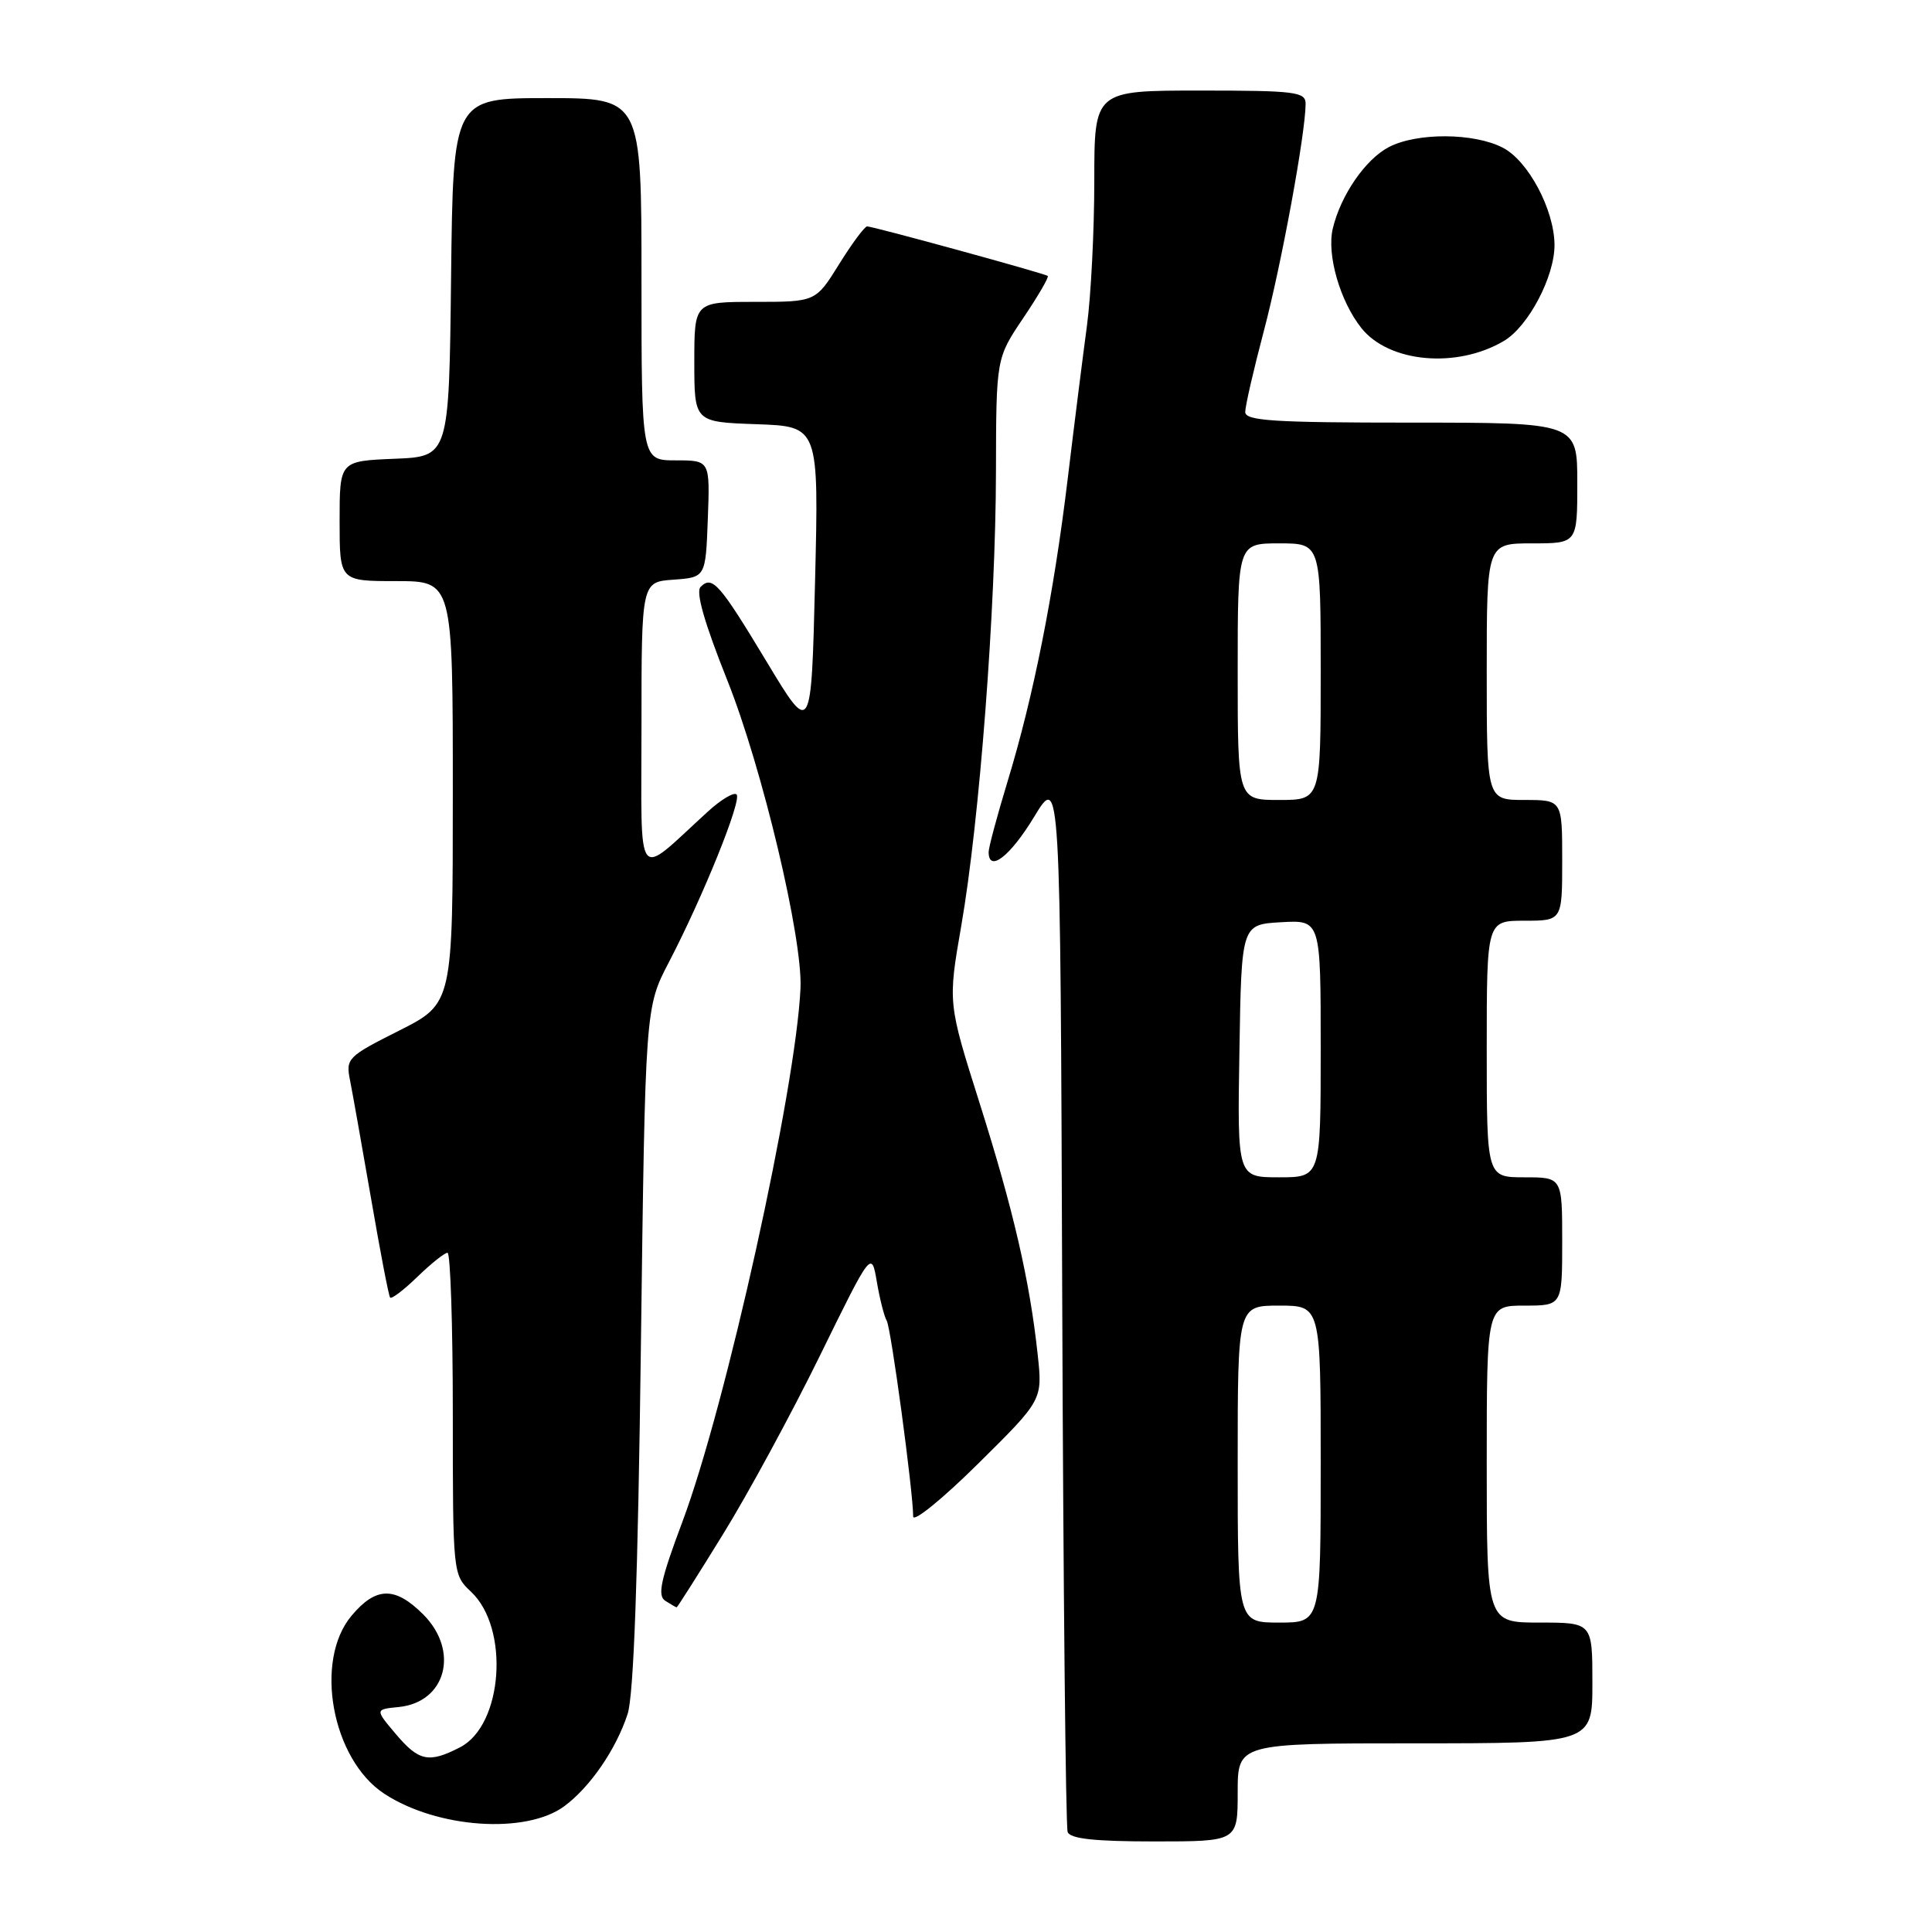 <?xml version="1.0" encoding="UTF-8" standalone="no"?>
<!DOCTYPE svg PUBLIC "-//W3C//DTD SVG 1.1//EN" "http://www.w3.org/Graphics/SVG/1.1/DTD/svg11.dtd" >
<svg xmlns="http://www.w3.org/2000/svg" xmlns:xlink="http://www.w3.org/1999/xlink" version="1.1" viewBox="0 0 256 256">
 <g >
 <path fill="currentColor"
d=" M 164.00 237.50 C 164.00 231.00 164.00 231.00 187.50 231.00 C 211.00 231.00 211.00 231.00 211.00 223.00 C 211.00 215.00 211.00 215.00 204.00 215.00 C 197.00 215.00 197.00 215.00 197.00 194.00 C 197.00 173.00 197.00 173.00 202.00 173.00 C 207.00 173.00 207.00 173.00 207.00 164.50 C 207.00 156.00 207.00 156.00 202.00 156.00 C 197.00 156.00 197.00 156.00 197.00 139.00 C 197.00 122.00 197.00 122.00 202.00 122.00 C 207.00 122.00 207.00 122.00 207.00 114.00 C 207.00 106.00 207.00 106.00 202.00 106.00 C 197.00 106.00 197.00 106.00 197.00 89.00 C 197.00 72.00 197.00 72.00 203.00 72.00 C 209.00 72.00 209.00 72.00 209.00 64.00 C 209.00 56.00 209.00 56.00 187.00 56.00 C 168.73 56.00 165.00 55.76 165.00 54.59 C 165.00 53.81 166.11 48.98 167.47 43.84 C 169.79 35.08 172.99 17.66 173.00 13.75 C 173.00 12.17 171.67 12.00 159.00 12.00 C 145.00 12.00 145.00 12.00 145.00 23.96 C 145.00 30.54 144.56 39.20 144.02 43.21 C 143.48 47.22 142.33 56.35 141.47 63.50 C 139.63 78.76 136.94 92.31 133.48 103.64 C 132.12 108.12 131.00 112.29 131.00 112.89 C 131.00 115.68 133.84 113.49 137.02 108.25 C 140.50 102.50 140.50 102.50 140.75 172.00 C 140.89 210.23 141.21 242.06 141.47 242.75 C 141.80 243.65 145.06 244.00 152.97 244.00 C 164.00 244.00 164.00 244.00 164.00 237.50 Z  M 74.79 239.32 C 78.20 236.79 81.63 231.80 83.16 227.12 C 83.97 224.67 84.53 208.98 84.92 178.50 C 85.50 133.50 85.50 133.50 88.63 127.50 C 93.17 118.78 98.33 106.00 97.60 105.27 C 97.25 104.92 95.51 105.96 93.74 107.59 C 84.06 116.42 85.00 117.64 85.00 96.23 C 85.00 77.11 85.00 77.11 89.25 76.81 C 93.50 76.50 93.50 76.50 93.79 68.75 C 94.08 61.00 94.08 61.00 89.54 61.00 C 85.00 61.00 85.00 61.00 85.00 37.00 C 85.00 13.00 85.00 13.00 72.52 13.00 C 60.04 13.00 60.04 13.00 59.77 36.75 C 59.50 60.50 59.50 60.50 52.25 60.79 C 45.00 61.09 45.00 61.09 45.00 69.04 C 45.00 77.00 45.00 77.00 52.50 77.00 C 60.00 77.00 60.00 77.00 60.00 104.99 C 60.00 132.97 60.00 132.97 52.89 136.56 C 46.05 140.00 45.80 140.25 46.38 143.14 C 46.71 144.79 47.96 151.85 49.17 158.82 C 50.37 165.79 51.50 171.69 51.69 171.93 C 51.88 172.17 53.51 170.93 55.31 169.18 C 57.12 167.43 58.91 166.00 59.30 166.00 C 59.68 166.00 60.00 175.60 60.00 187.33 C 60.00 208.59 60.01 208.66 62.42 210.92 C 67.55 215.75 66.65 228.58 60.97 231.52 C 56.82 233.66 55.51 233.39 52.43 229.75 C 49.69 226.50 49.69 226.50 52.83 226.19 C 59.11 225.56 60.91 218.76 56.08 213.92 C 52.34 210.19 49.83 210.23 46.59 214.08 C 41.57 220.04 43.97 233.13 50.92 237.68 C 57.92 242.27 69.72 243.08 74.79 239.32 Z  M 95.83 203.25 C 99.14 197.89 104.91 187.25 108.66 179.60 C 115.48 165.70 115.48 165.70 116.19 169.87 C 116.58 172.16 117.17 174.46 117.49 174.99 C 118.06 175.90 121.00 197.70 121.00 200.94 C 121.00 201.77 124.86 198.64 129.57 193.98 C 138.15 185.50 138.15 185.50 137.50 179.50 C 136.45 169.69 134.27 160.29 129.81 146.19 C 125.60 132.89 125.60 132.89 127.37 122.69 C 129.79 108.78 131.94 80.64 131.97 62.49 C 132.00 47.47 132.00 47.47 135.58 42.15 C 137.55 39.23 139.02 36.71 138.83 36.56 C 138.41 36.23 115.71 30.00 114.90 30.00 C 114.57 30.00 112.90 32.25 111.19 35.00 C 108.08 40.00 108.08 40.00 100.04 40.00 C 92.00 40.00 92.00 40.00 92.00 47.96 C 92.00 55.92 92.00 55.92 100.25 56.21 C 108.50 56.50 108.50 56.50 108.00 77.00 C 107.50 97.50 107.50 97.50 101.61 87.72 C 95.31 77.27 94.38 76.22 92.83 77.77 C 92.16 78.44 93.35 82.57 96.37 90.14 C 100.99 101.71 106.37 124.33 106.07 130.95 C 105.46 144.35 96.19 186.25 90.43 201.62 C 87.53 209.36 87.08 211.44 88.16 212.12 C 88.90 212.59 89.57 212.98 89.66 212.98 C 89.75 212.99 92.53 208.61 95.83 203.25 Z  M 199.27 45.18 C 202.52 43.26 206.01 36.63 205.98 32.43 C 205.94 27.77 202.50 21.31 199.13 19.57 C 195.31 17.59 187.78 17.55 184.05 19.48 C 180.94 21.08 177.64 25.88 176.60 30.29 C 175.78 33.75 177.56 39.91 180.39 43.47 C 184.05 48.06 193.03 48.87 199.27 45.18 Z  M 164.00 194.00 C 164.00 173.00 164.00 173.00 169.50 173.00 C 175.00 173.00 175.00 173.00 175.00 194.00 C 175.00 215.00 175.00 215.00 169.50 215.00 C 164.00 215.00 164.00 215.00 164.00 194.00 Z  M 164.23 139.25 C 164.50 122.50 164.50 122.50 169.75 122.20 C 175.00 121.90 175.00 121.90 175.00 138.95 C 175.00 156.00 175.00 156.00 169.48 156.00 C 163.95 156.00 163.95 156.00 164.23 139.25 Z  M 164.00 89.00 C 164.00 72.00 164.00 72.00 169.50 72.00 C 175.00 72.00 175.00 72.00 175.00 89.00 C 175.00 106.00 175.00 106.00 169.50 106.00 C 164.00 106.00 164.00 106.00 164.00 89.00 Z "/>
</g>
</svg>